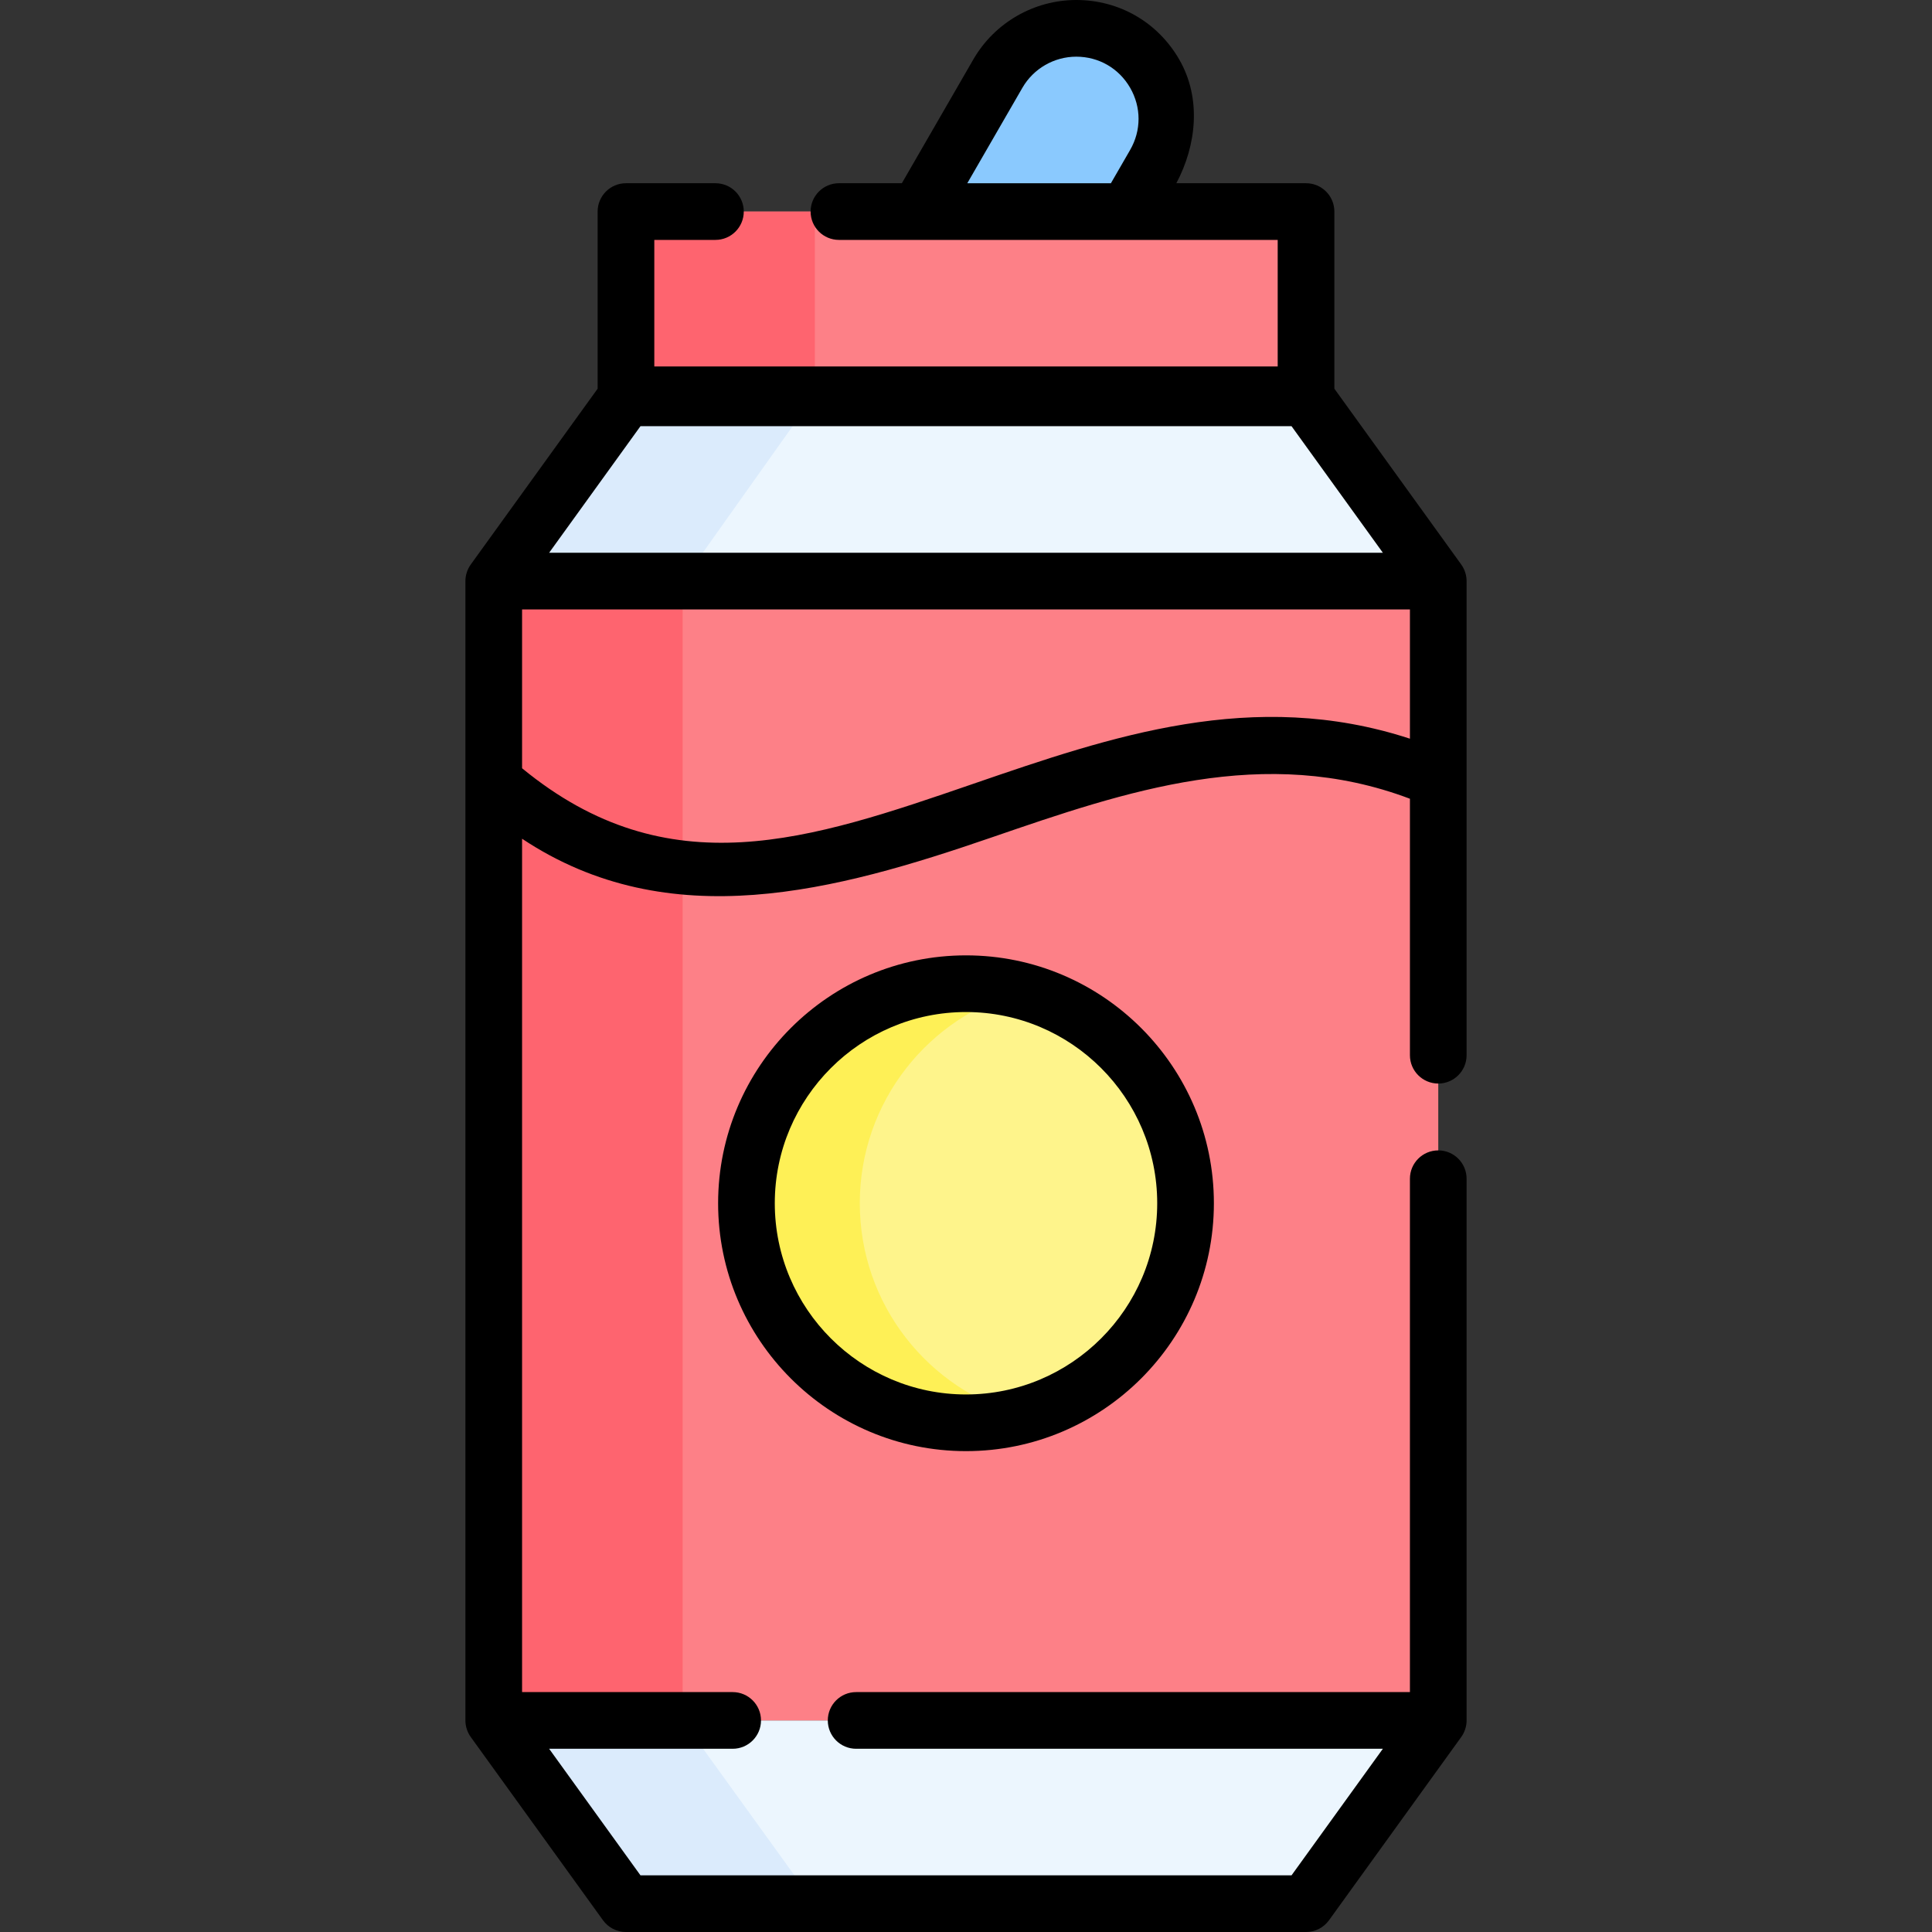<svg id="Capa_1" enable-background="new 0 0 511.368 511.368" height="512" viewBox="0 0 511.368 511.368" width="512" xmlns="http://www.w3.org/2000/svg"><rect x="0" y="0" width="511.368" height="511.368" fill="#333333" stroke="none"/><g><path d="m284.869 7.5c-8.56 0-16.47 4.567-20.75 11.98l-21.085 36.52h55.333l7.252-12.56c9.222-15.974-2.305-35.94-20.75-35.94z" fill="#8ac9fe"/><path d="m165.684 56h180v48.5h-180z" fill="#fd8087"/><path d="m165.684 55.998h50v48.5h-50z" fill="#fe646f"/><path d="m345.684 503.868h-180l-35-48.5h250z" fill="#ecf6fe"/><path d="m215.684 503.868h-50l-35-48.5h50z" fill="#dbebfc"/><path d="m380.684 153.805h-250l35-49.305h180z" fill="#ecf6fe"/><path d="m215.684 104.498-35 49.31h-50l35-49.308z" fill="#dbebfc"/><path d="m130.684 153.805h250v301.564h-250z" fill="#fd8087"/><path d="m130.684 153.808h50v301.56h-50z" fill="#fe646f"/><circle cx="255.684" cy="318.478" fill="#fef48b" r="58.11"/><path d="m270.684 374.628c-4.78 1.28-9.81 1.96-15 1.96-32.09 0-58.11-26.02-58.11-58.11s26.02-58.11 58.11-58.11c5.19 0 10.22.68 15 1.96-24.82 6.61-43.11 29.25-43.11 56.15s18.29 49.54 43.11 56.15z" fill="#fef056"/><g><path d="m380.684 286.798c4.143 0 7.5-3.357 7.5-7.5v-125.489c0-1.553-.508-3.133-1.418-4.393l-33.582-46.535v-46.883c0-4.143-3.357-7.5-7.5-7.5h-34.325c5.338-10.052 6.699-22.473.756-32.769-5.687-9.849-15.872-15.729-27.245-15.729-11.205 0-21.645 6.027-27.245 15.729l-18.919 32.769h-16.652c-4.143 0-7.5 3.357-7.5 7.5s3.357 7.5 7.5 7.5h116.13v33.5h-165v-33.5h16.18c4.143 0 7.5-3.357 7.5-7.5s-3.357-7.5-7.5-7.5h-23.68c-4.143 0-7.5 3.357-7.5 7.5v46.883l-33.582 46.535c-.91 1.26-1.418 2.84-1.418 4.393v301.56c0 1.554.508 3.129 1.418 4.389l35 48.5c1.41 1.954 3.673 3.111 6.082 3.111h180c2.409 0 4.672-1.157 6.082-3.111l35-48.5c.91-1.26 1.418-2.835 1.418-4.389v-143.38c0-4.143-3.357-7.5-7.5-7.5s-7.5 3.357-7.5 7.5v135.88h-146.58c-4.143 0-7.5 3.357-7.5 7.5s3.357 7.5 7.5 7.5h139.419l-24.176 33.5h-172.326l-24.176-33.5h48.579c4.143 0 7.5-3.357 7.5-7.5s-3.357-7.5-7.5-7.5h-55.74v-225.872c39.055 25.957 83.266 13.764 124.326-.358 35.458-12.195 72.087-24.79 110.674-10.226v67.885c0 4.142 3.358 7.5 7.5 7.5zm-110.069-263.569c2.93-5.076 8.392-8.229 14.255-8.229 5.95 0 11.279 3.076 14.255 8.229 2.975 5.153 2.975 11.307 0 16.46l-5.086 8.809h-38.013zm-101.094 89.576h172.326l24.176 33.5h-220.678zm88.11 94.649c-43.198 14.857-80.677 27.747-119.447-4.109v-42.036h235v34.21c-41.44-13.539-79.074-.611-115.553 11.935z"/><path d="m190.074 318.479c0 36.178 29.433 65.61 65.61 65.61s65.61-29.433 65.61-65.61-29.433-65.61-65.61-65.61-65.61 29.432-65.61 65.61zm116.22 0c0 27.906-22.704 50.61-50.61 50.61s-50.61-22.704-50.61-50.61 22.704-50.61 50.61-50.61 50.61 22.703 50.61 50.61z"/></g></g></svg>